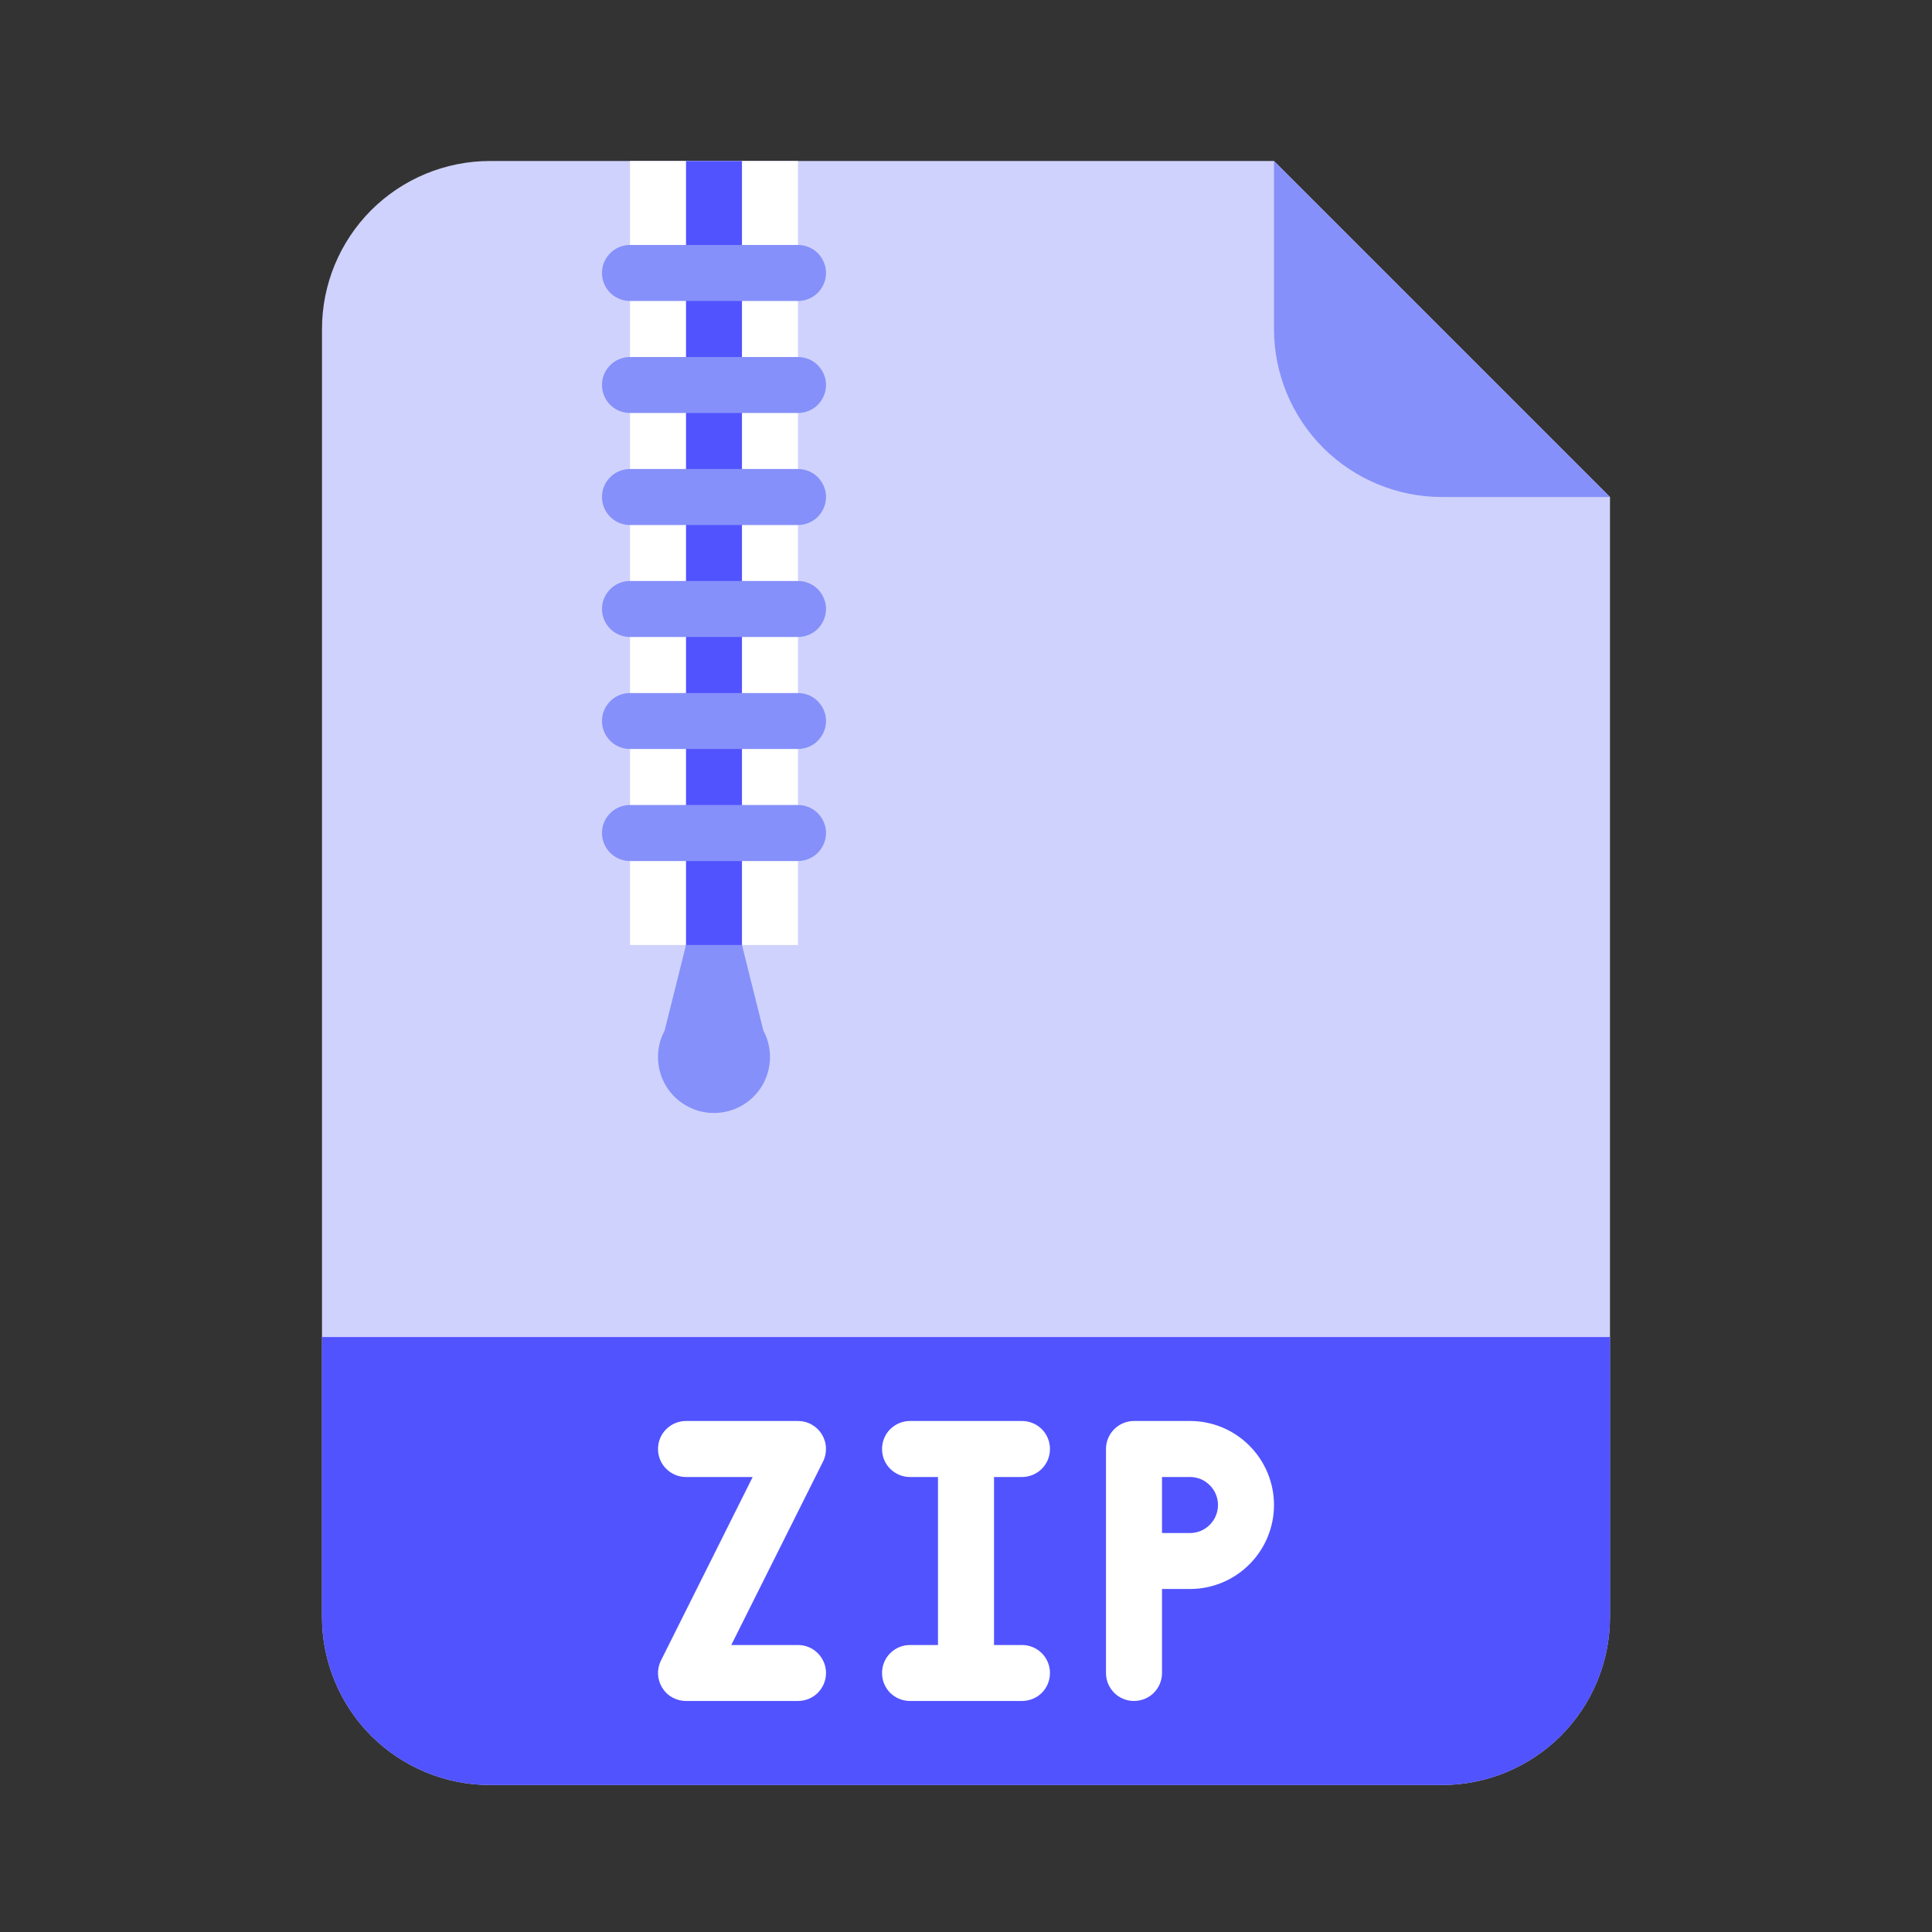 <svg width="24" height="24" viewBox="0 0 24 24" fill="none" xmlns="http://www.w3.org/2000/svg">
<rect x="0" y="0" width="24" height="24" fill="#333333" stroke="none"/>
<path d="M17.913 22.174H6.087C5.533 22.174 5.003 21.954 4.611 21.563C4.22 21.171 4 20.64 4 20.087V4.087C4 3.533 4.22 3.003 4.611 2.611C5.003 2.22 5.533 2 6.087 2H15.826L20 6.174V20.087C20 20.64 19.78 21.171 19.389 21.563C18.997 21.954 18.466 22.174 17.913 22.174Z" fill="#CFD2FC"/>
<path d="M7.826 2H9.913V11.739H7.826V2Z" fill="white"/>
<path d="M8.522 2H9.217V12.435H8.522V2Z" fill="#5153FF"/>
<path d="M4 16.609H20V20.087C20 20.64 19.78 21.171 19.389 21.563C18.997 21.954 18.466 22.174 17.913 22.174H6.087C5.533 22.174 5.003 21.954 4.611 21.563C4.22 21.171 4 20.64 4 20.087V16.609Z" fill="#5153FF"/>
<path d="M20 6.174H17.913C17.36 6.174 16.829 5.954 16.437 5.563C16.046 5.171 15.826 4.64 15.826 4.087V2L20 6.174Z" fill="#8690FA"/>
<path d="M9.913 3.739H7.826C7.734 3.739 7.645 3.702 7.58 3.637C7.515 3.572 7.478 3.484 7.478 3.391C7.478 3.299 7.515 3.211 7.58 3.145C7.645 3.08 7.734 3.043 7.826 3.043H9.913C10.005 3.043 10.094 3.08 10.159 3.145C10.224 3.211 10.261 3.299 10.261 3.391C10.261 3.484 10.224 3.572 10.159 3.637C10.094 3.702 10.005 3.739 9.913 3.739Z" fill="#8690FA"/>
<path d="M9.913 5.13H7.826C7.734 5.13 7.645 5.094 7.58 5.029C7.515 4.963 7.478 4.875 7.478 4.783C7.478 4.69 7.515 4.602 7.58 4.537C7.645 4.471 7.734 4.435 7.826 4.435H9.913C10.005 4.435 10.094 4.471 10.159 4.537C10.224 4.602 10.261 4.69 10.261 4.783C10.261 4.875 10.224 4.963 10.159 5.029C10.094 5.094 10.005 5.13 9.913 5.13Z" fill="#8690FA"/>
<path d="M9.913 6.522H7.826C7.734 6.522 7.645 6.485 7.58 6.42C7.515 6.355 7.478 6.266 7.478 6.174C7.478 6.082 7.515 5.993 7.58 5.928C7.645 5.863 7.734 5.826 7.826 5.826H9.913C10.005 5.826 10.094 5.863 10.159 5.928C10.224 5.993 10.261 6.082 10.261 6.174C10.261 6.266 10.224 6.355 10.159 6.42C10.094 6.485 10.005 6.522 9.913 6.522Z" fill="#8690FA"/>
<path d="M9.913 7.913H7.826C7.734 7.913 7.645 7.876 7.58 7.811C7.515 7.746 7.478 7.657 7.478 7.565C7.478 7.473 7.515 7.385 7.58 7.319C7.645 7.254 7.734 7.217 7.826 7.217H9.913C10.005 7.217 10.094 7.254 10.159 7.319C10.224 7.385 10.261 7.473 10.261 7.565C10.261 7.657 10.224 7.746 10.159 7.811C10.094 7.876 10.005 7.913 9.913 7.913Z" fill="#8690FA"/>
<path d="M9.913 9.304H7.826C7.734 9.304 7.645 9.268 7.58 9.202C7.515 9.137 7.478 9.049 7.478 8.957C7.478 8.864 7.515 8.776 7.58 8.711C7.645 8.645 7.734 8.609 7.826 8.609H9.913C10.005 8.609 10.094 8.645 10.159 8.711C10.224 8.776 10.261 8.864 10.261 8.957C10.261 9.049 10.224 9.137 10.159 9.202C10.094 9.268 10.005 9.304 9.913 9.304Z" fill="#8690FA"/>
<path d="M9.913 10.696H7.826C7.734 10.696 7.645 10.659 7.58 10.594C7.515 10.528 7.478 10.44 7.478 10.348C7.478 10.256 7.515 10.167 7.58 10.102C7.645 10.037 7.734 10 7.826 10H9.913C10.005 10 10.094 10.037 10.159 10.102C10.224 10.167 10.261 10.256 10.261 10.348C10.261 10.44 10.224 10.528 10.159 10.594C10.094 10.659 10.005 10.696 9.913 10.696Z" fill="#8690FA"/>
<path d="M9.483 12.803L9.217 11.739H8.522L8.256 12.803C8.199 12.909 8.171 13.028 8.174 13.148C8.177 13.268 8.211 13.386 8.273 13.489C8.335 13.592 8.422 13.677 8.527 13.736C8.631 13.795 8.749 13.826 8.869 13.826C8.99 13.826 9.108 13.795 9.212 13.736C9.317 13.677 9.404 13.592 9.466 13.489C9.528 13.386 9.562 13.268 9.565 13.148C9.568 13.028 9.54 12.909 9.483 12.803Z" fill="#8690FA"/>
<path d="M12.696 18.348C12.788 18.348 12.876 18.311 12.942 18.246C13.007 18.181 13.043 18.092 13.043 18C13.043 17.908 13.007 17.819 12.942 17.754C12.876 17.689 12.788 17.652 12.696 17.652H11.304C11.212 17.652 11.124 17.689 11.058 17.754C10.993 17.819 10.957 17.908 10.957 18C10.957 18.092 10.993 18.181 11.058 18.246C11.124 18.311 11.212 18.348 11.304 18.348H11.652V20.435H11.304C11.212 20.435 11.124 20.471 11.058 20.537C10.993 20.602 10.957 20.69 10.957 20.783C10.957 20.875 10.993 20.963 11.058 21.029C11.124 21.094 11.212 21.13 11.304 21.13H12.696C12.788 21.13 12.876 21.094 12.942 21.029C13.007 20.963 13.043 20.875 13.043 20.783C13.043 20.69 13.007 20.602 12.942 20.537C12.876 20.471 12.788 20.435 12.696 20.435H12.348V18.348H12.696Z" fill="white"/>
<path d="M14.783 17.652H14.087C13.995 17.652 13.906 17.689 13.841 17.754C13.776 17.819 13.739 17.908 13.739 18V20.783C13.739 20.875 13.776 20.963 13.841 21.029C13.906 21.094 13.995 21.13 14.087 21.13C14.179 21.13 14.268 21.094 14.333 21.029C14.398 20.963 14.435 20.875 14.435 20.783V19.739H14.783C15.059 19.739 15.325 19.629 15.52 19.433C15.716 19.238 15.826 18.972 15.826 18.696C15.826 18.419 15.716 18.154 15.52 17.958C15.325 17.762 15.059 17.652 14.783 17.652ZM14.783 19.044H14.435V18.348H14.783C14.875 18.348 14.963 18.384 15.028 18.45C15.094 18.515 15.13 18.603 15.13 18.696C15.13 18.788 15.094 18.876 15.028 18.942C14.963 19.007 14.875 19.044 14.783 19.044Z" fill="white"/>
<path d="M9.913 20.435H9.084L10.224 18.156C10.251 18.102 10.263 18.044 10.26 17.984C10.258 17.925 10.24 17.868 10.209 17.817C10.178 17.767 10.134 17.725 10.082 17.696C10.031 17.667 9.972 17.652 9.913 17.652H8.522C8.429 17.652 8.341 17.689 8.276 17.754C8.21 17.819 8.174 17.908 8.174 18C8.174 18.092 8.21 18.181 8.276 18.246C8.341 18.311 8.429 18.348 8.522 18.348H9.35L8.211 20.627C8.184 20.68 8.172 20.739 8.174 20.798C8.177 20.857 8.195 20.915 8.226 20.965C8.257 21.016 8.3 21.058 8.352 21.086C8.404 21.115 8.462 21.13 8.522 21.13H9.913C10.005 21.13 10.094 21.094 10.159 21.029C10.224 20.963 10.261 20.875 10.261 20.783C10.261 20.69 10.224 20.602 10.159 20.537C10.094 20.471 10.005 20.435 9.913 20.435Z" fill="white"/>
</svg>
